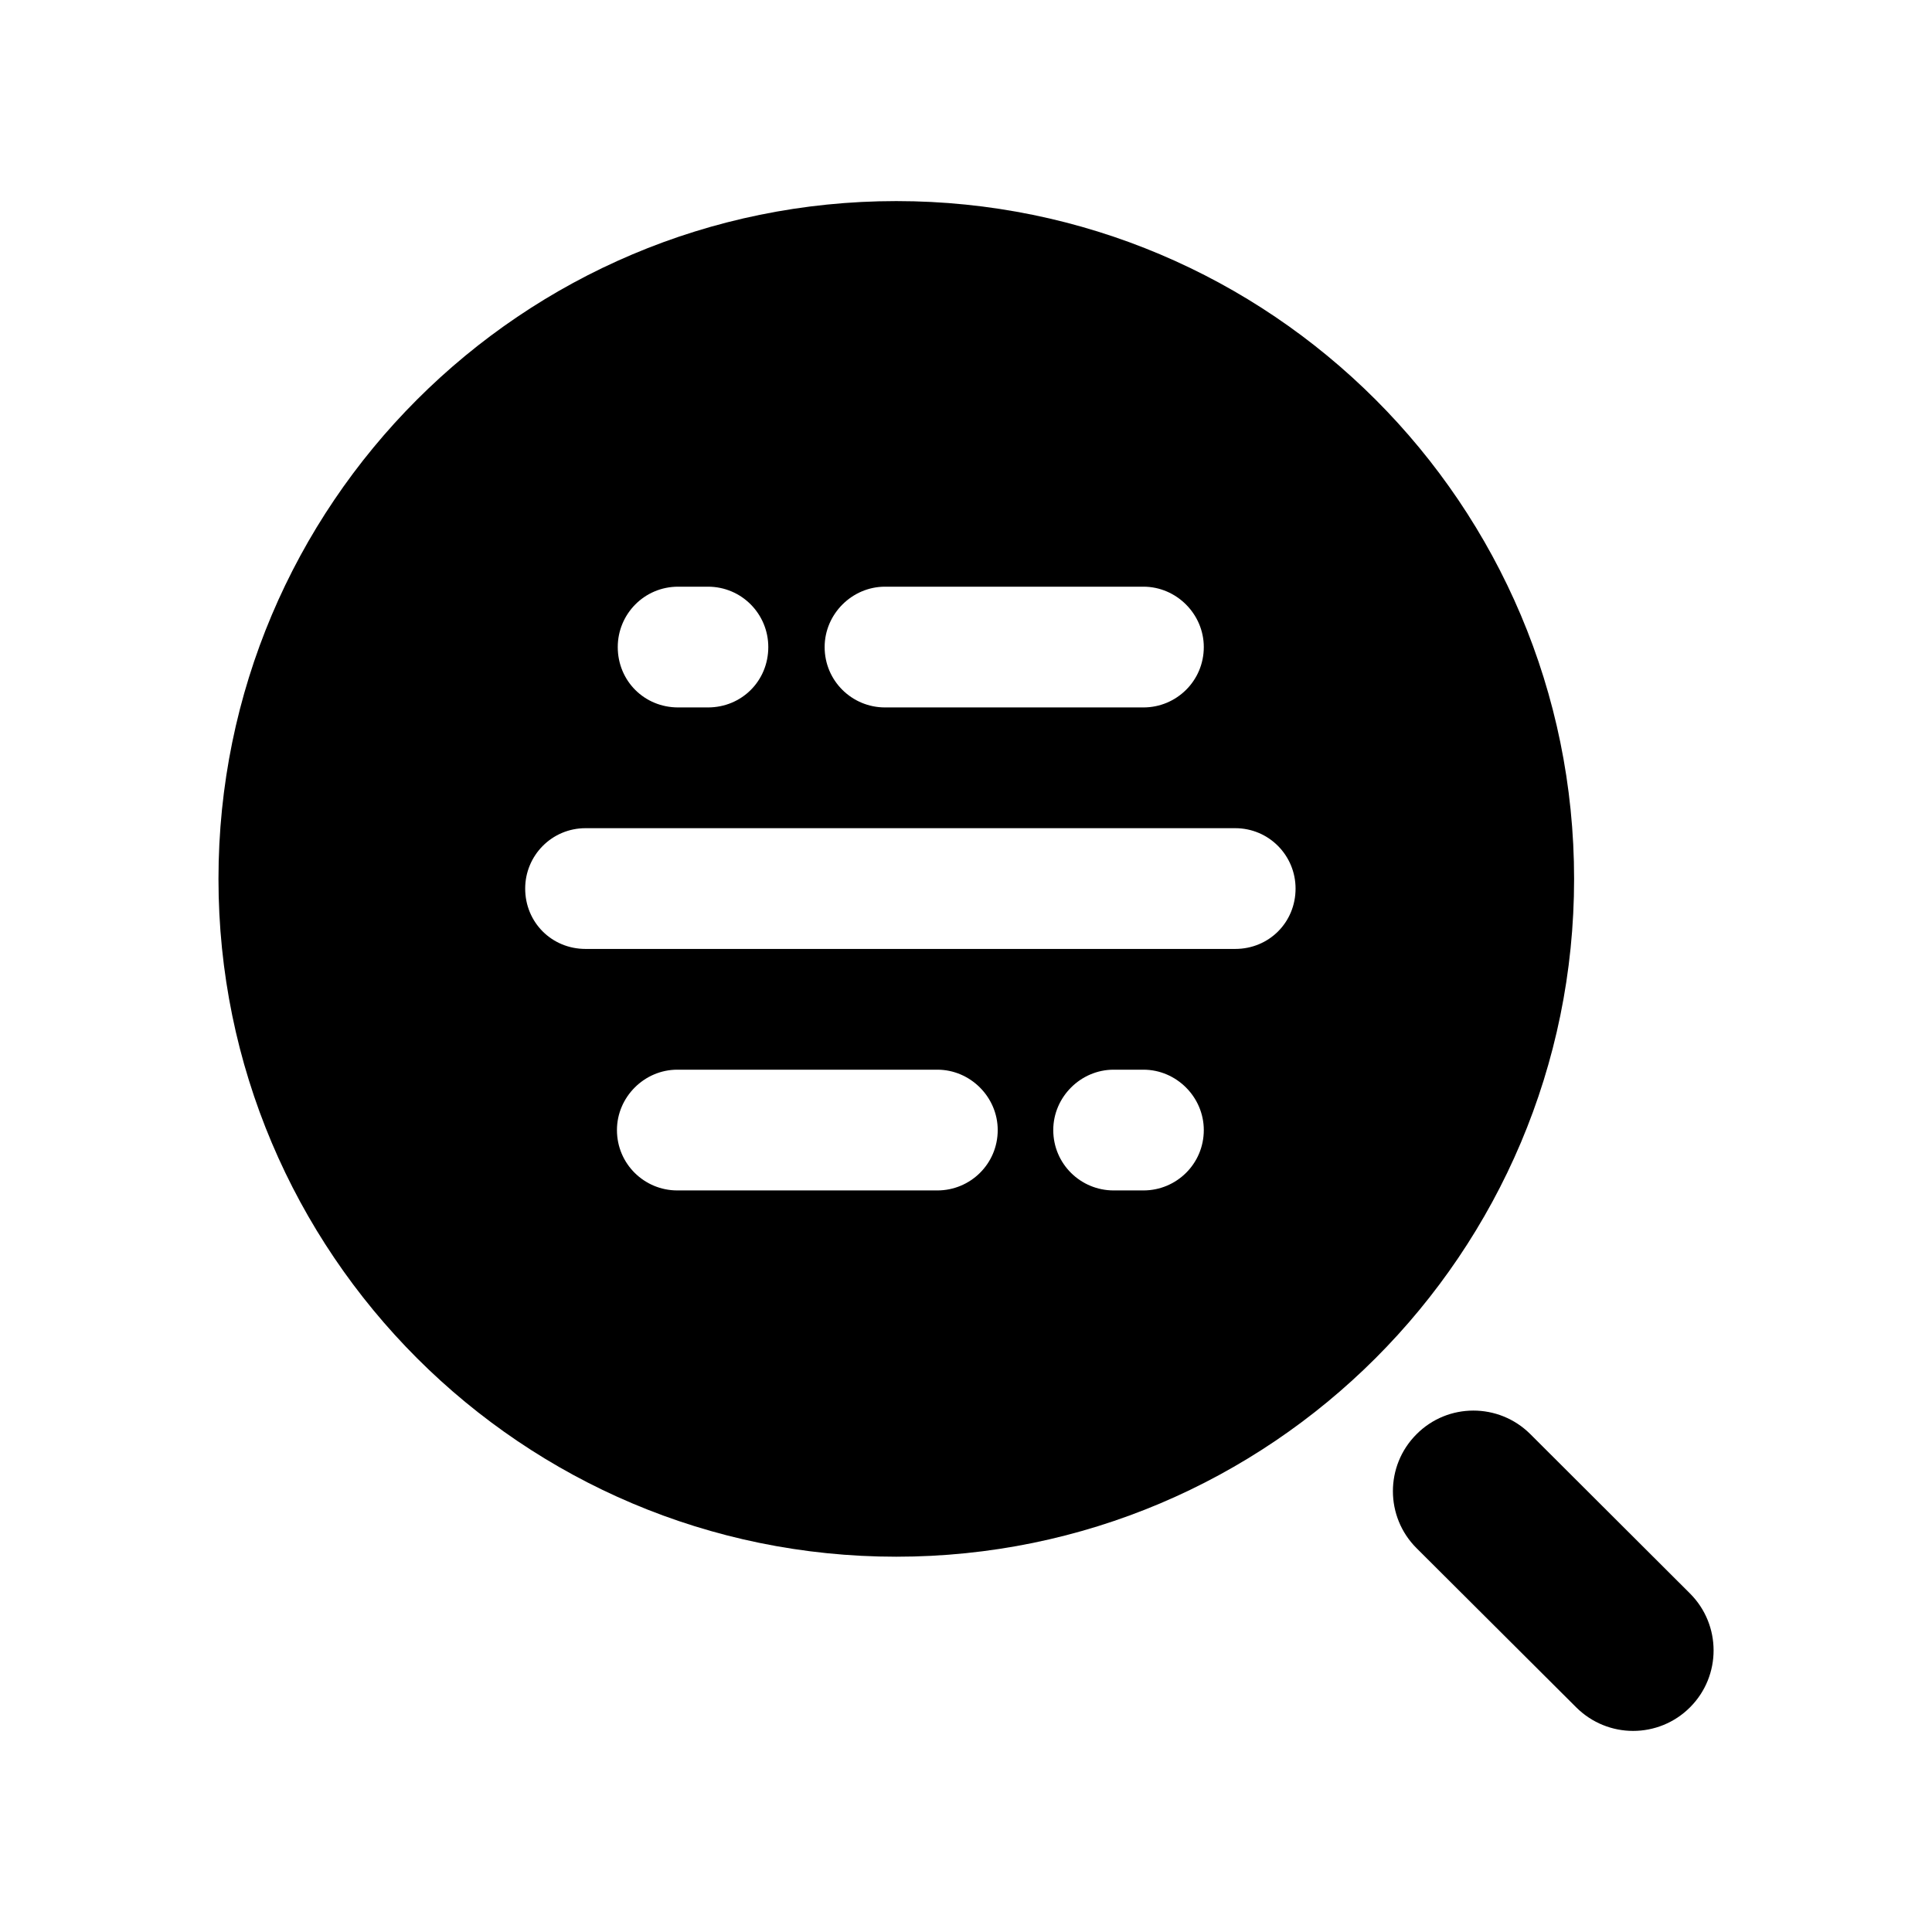 <svg width="24" height="24" viewBox="0 0 24 24" fill="none" xmlns="http://www.w3.org/2000/svg">
<path fill-rule="evenodd" clip-rule="evenodd" d="M15.344 11.788H7.274C6.854 11.788 6.524 11.458 6.524 11.038C6.524 10.628 6.854 10.288 7.274 10.288H15.344C15.764 10.288 16.094 10.628 16.094 11.038C16.094 11.458 15.764 11.788 15.344 11.788ZM14.204 14.788H13.834C13.424 14.788 13.084 14.458 13.084 14.038C13.084 13.628 13.424 13.288 13.834 13.288H14.204C14.614 13.288 14.954 13.628 14.954 14.038C14.954 14.458 14.614 14.788 14.204 14.788ZM11.644 14.788H8.414C8.004 14.788 7.664 14.458 7.664 14.038C7.664 13.628 8.004 13.288 8.414 13.288H11.644C12.054 13.288 12.394 13.628 12.394 14.038C12.394 14.458 12.054 14.788 11.644 14.788ZM8.424 7.288H8.794C9.214 7.288 9.544 7.628 9.544 8.038C9.544 8.458 9.214 8.788 8.794 8.788H8.424C8.004 8.788 7.674 8.458 7.674 8.038C7.674 7.628 8.004 7.288 8.424 7.288ZM10.994 7.288H14.204C14.614 7.288 14.954 7.628 14.954 8.038C14.954 8.458 14.614 8.788 14.204 8.788H10.994C10.584 8.788 10.244 8.458 10.244 8.038C10.244 7.628 10.584 7.288 10.994 7.288ZM11.134 2.498C6.484 2.498 2.714 6.268 2.714 10.918C2.714 15.568 6.484 19.338 11.134 19.338C15.784 19.338 19.554 15.568 19.554 10.918C19.554 6.268 15.784 2.498 11.134 2.498Z" fill="black"/>
<path fill-rule="evenodd" clip-rule="evenodd" d="M20.993 19.794L19.01 17.815C18.619 17.425 17.985 17.425 17.596 17.817C17.205 18.208 17.206 18.842 17.597 19.232L19.581 21.21C19.776 21.404 20.032 21.502 20.287 21.502C20.543 21.502 20.8 21.404 20.995 21.208C21.385 20.817 21.384 20.184 20.993 19.794Z" fill="black"/>
</svg>